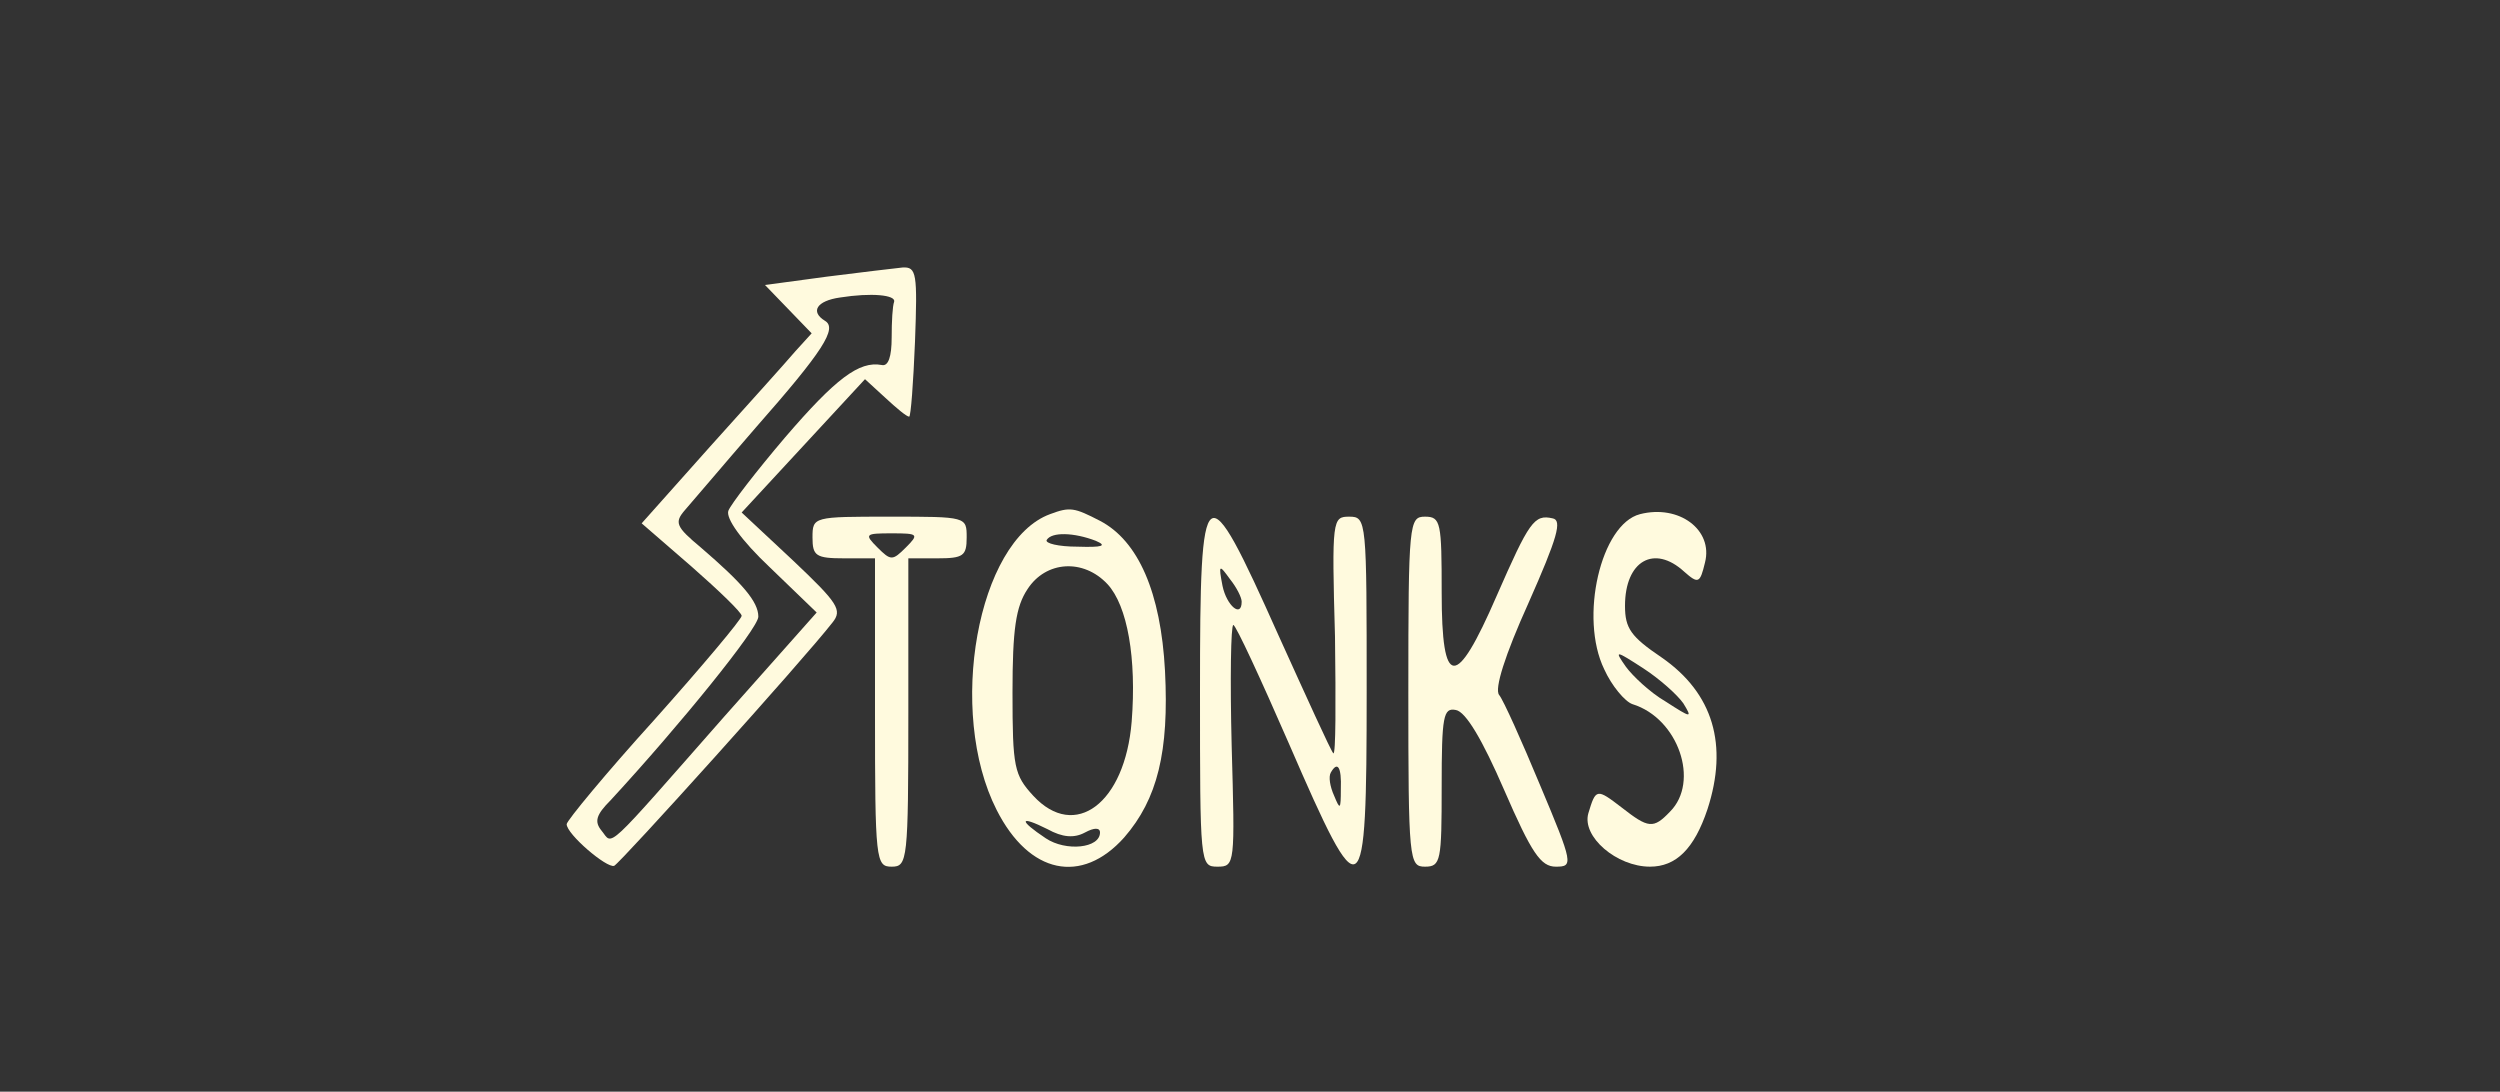 <?xml version="1.0" standalone="no"?>
<!DOCTYPE svg PUBLIC "-//W3C//DTD SVG 20010904//EN"
 "http://www.w3.org/TR/2001/REC-SVG-20010904/DTD/svg10.dtd">
<svg version="1.0" xmlns="http://www.w3.org/2000/svg"
 width="300pt" height="131pt" viewBox="0 0 300 131"
 preserveAspectRatio="xMidYMid meet">
<rect x="0" y="0" width="300" height="131" fill="#333333" stroke="none"/>
<g transform="translate(0,131) scale(0.1,-0.1)"
fill="#FFFADE" stroke="none">
<path d="M992 978 l-74 -10 28 -29 28 -29 -20 -22 c-11 -13 -57 -64 -102 -114
l-82 -92 60 -52 c33 -29 60 -55 60 -59 0 -4 -47 -60 -105 -125 -58 -64 -105
-121 -105 -125 0 -12 48 -53 57 -50 8 4 227 247 262 292 12 15 7 23 -48 75
l-61 57 74 80 74 80 24 -22 c14 -13 26 -23 29 -23 2 0 5 41 7 90 3 82 2 90
-15 89 -10 -1 -51 -6 -91 -11z m81 -30 c-2 -5 -3 -24 -3 -43 0 -23 -4 -35 -12
-33 -27 5 -55 -16 -116 -87 -34 -40 -65 -80 -68 -88 -3 -9 15 -35 50 -68 l56
-54 -111 -125 c-146 -166 -133 -154 -147 -137 -9 11 -7 19 11 37 83 90 177
206 177 220 0 18 -19 40 -69 83 -30 25 -32 30 -19 45 8 9 46 54 85 99 81 92
98 119 83 128 -18 11 -10 24 18 28 38 6 67 3 65 -5z"/>
<path d="M1260 693 c-87 -32 -124 -237 -64 -355 39 -77 102 -90 153 -33 40 46
54 103 49 200 -5 94 -32 156 -78 180 -31 16 -36 17 -60 8z m55 -32 c14 -6 8
-8 -22 -7 -23 0 -39 4 -37 8 6 10 33 9 59 -1z m14 -52 c24 -26 35 -89 29 -165
-8 -98 -68 -143 -118 -89 -23 25 -25 34 -25 124 0 76 4 103 18 124 22 34 67
37 96 6z m-27 -298 c11 6 18 6 18 0 0 -19 -41 -23 -65 -7 -33 22 -32 28 2 11
18 -10 32 -11 45 -4z"/>
<path d="M1968 693 c-47 -12 -73 -124 -43 -186 9 -20 25 -39 34 -42 55 -17 81
-93 45 -129 -20 -21 -26 -20 -58 5 -30 23 -31 23 -40 -7 -8 -28 34 -64 74 -64
31 0 53 21 69 69 25 77 7 139 -55 182 -37 25 -44 35 -44 62 0 54 35 74 71 41
17 -15 19 -14 25 11 10 39 -31 70 -78 58z m52 -227 c11 -18 10 -18 -21 2 -19
11 -40 31 -48 42 -14 20 -13 20 21 -2 20 -13 41 -32 48 -42z"/>
<path d="M975 665 c0 -22 4 -25 38 -25 l37 0 0 -185 c0 -178 1 -185 20 -185
19 0 20 7 20 185 l0 185 35 0 c31 0 35 3 35 25 0 25 0 25 -92 25 -92 0 -93 0
-93 -25z m112 -12 c-16 -16 -18 -16 -34 0 -16 16 -15 17 17 17 32 0 33 -1 17
-17z"/>
<path d="M1440 481 c0 -208 0 -211 21 -211 21 0 21 3 17 145 -2 80 -1 145 2
145 3 0 33 -65 67 -143 88 -203 93 -200 93 62 0 207 0 211 -21 211 -20 0 -21
-3 -17 -144 1 -79 1 -142 -2 -140 -3 3 -32 67 -66 142 -89 199 -94 195 -94
-67z m50 107 c0 -20 -18 -5 -23 19 -5 26 -4 26 9 8 8 -10 14 -22 14 -27z m119
-225 c0 -25 -1 -25 -8 -8 -5 11 -7 23 -4 28 8 14 13 7 12 -20z"/>
<path d="M1690 480 c0 -203 1 -210 20 -210 19 0 20 7 20 96 0 85 2 95 17 92
12 -2 32 -36 58 -96 33 -76 44 -92 62 -92 21 0 21 3 -19 98 -22 53 -44 102
-49 108 -6 7 7 48 35 110 35 79 41 100 29 102 -22 5 -28 -4 -67 -93 -49 -113
-66 -112 -66 4 0 84 -1 91 -20 91 -19 0 -20 -7 -20 -210z"/>
</g>
</svg>
